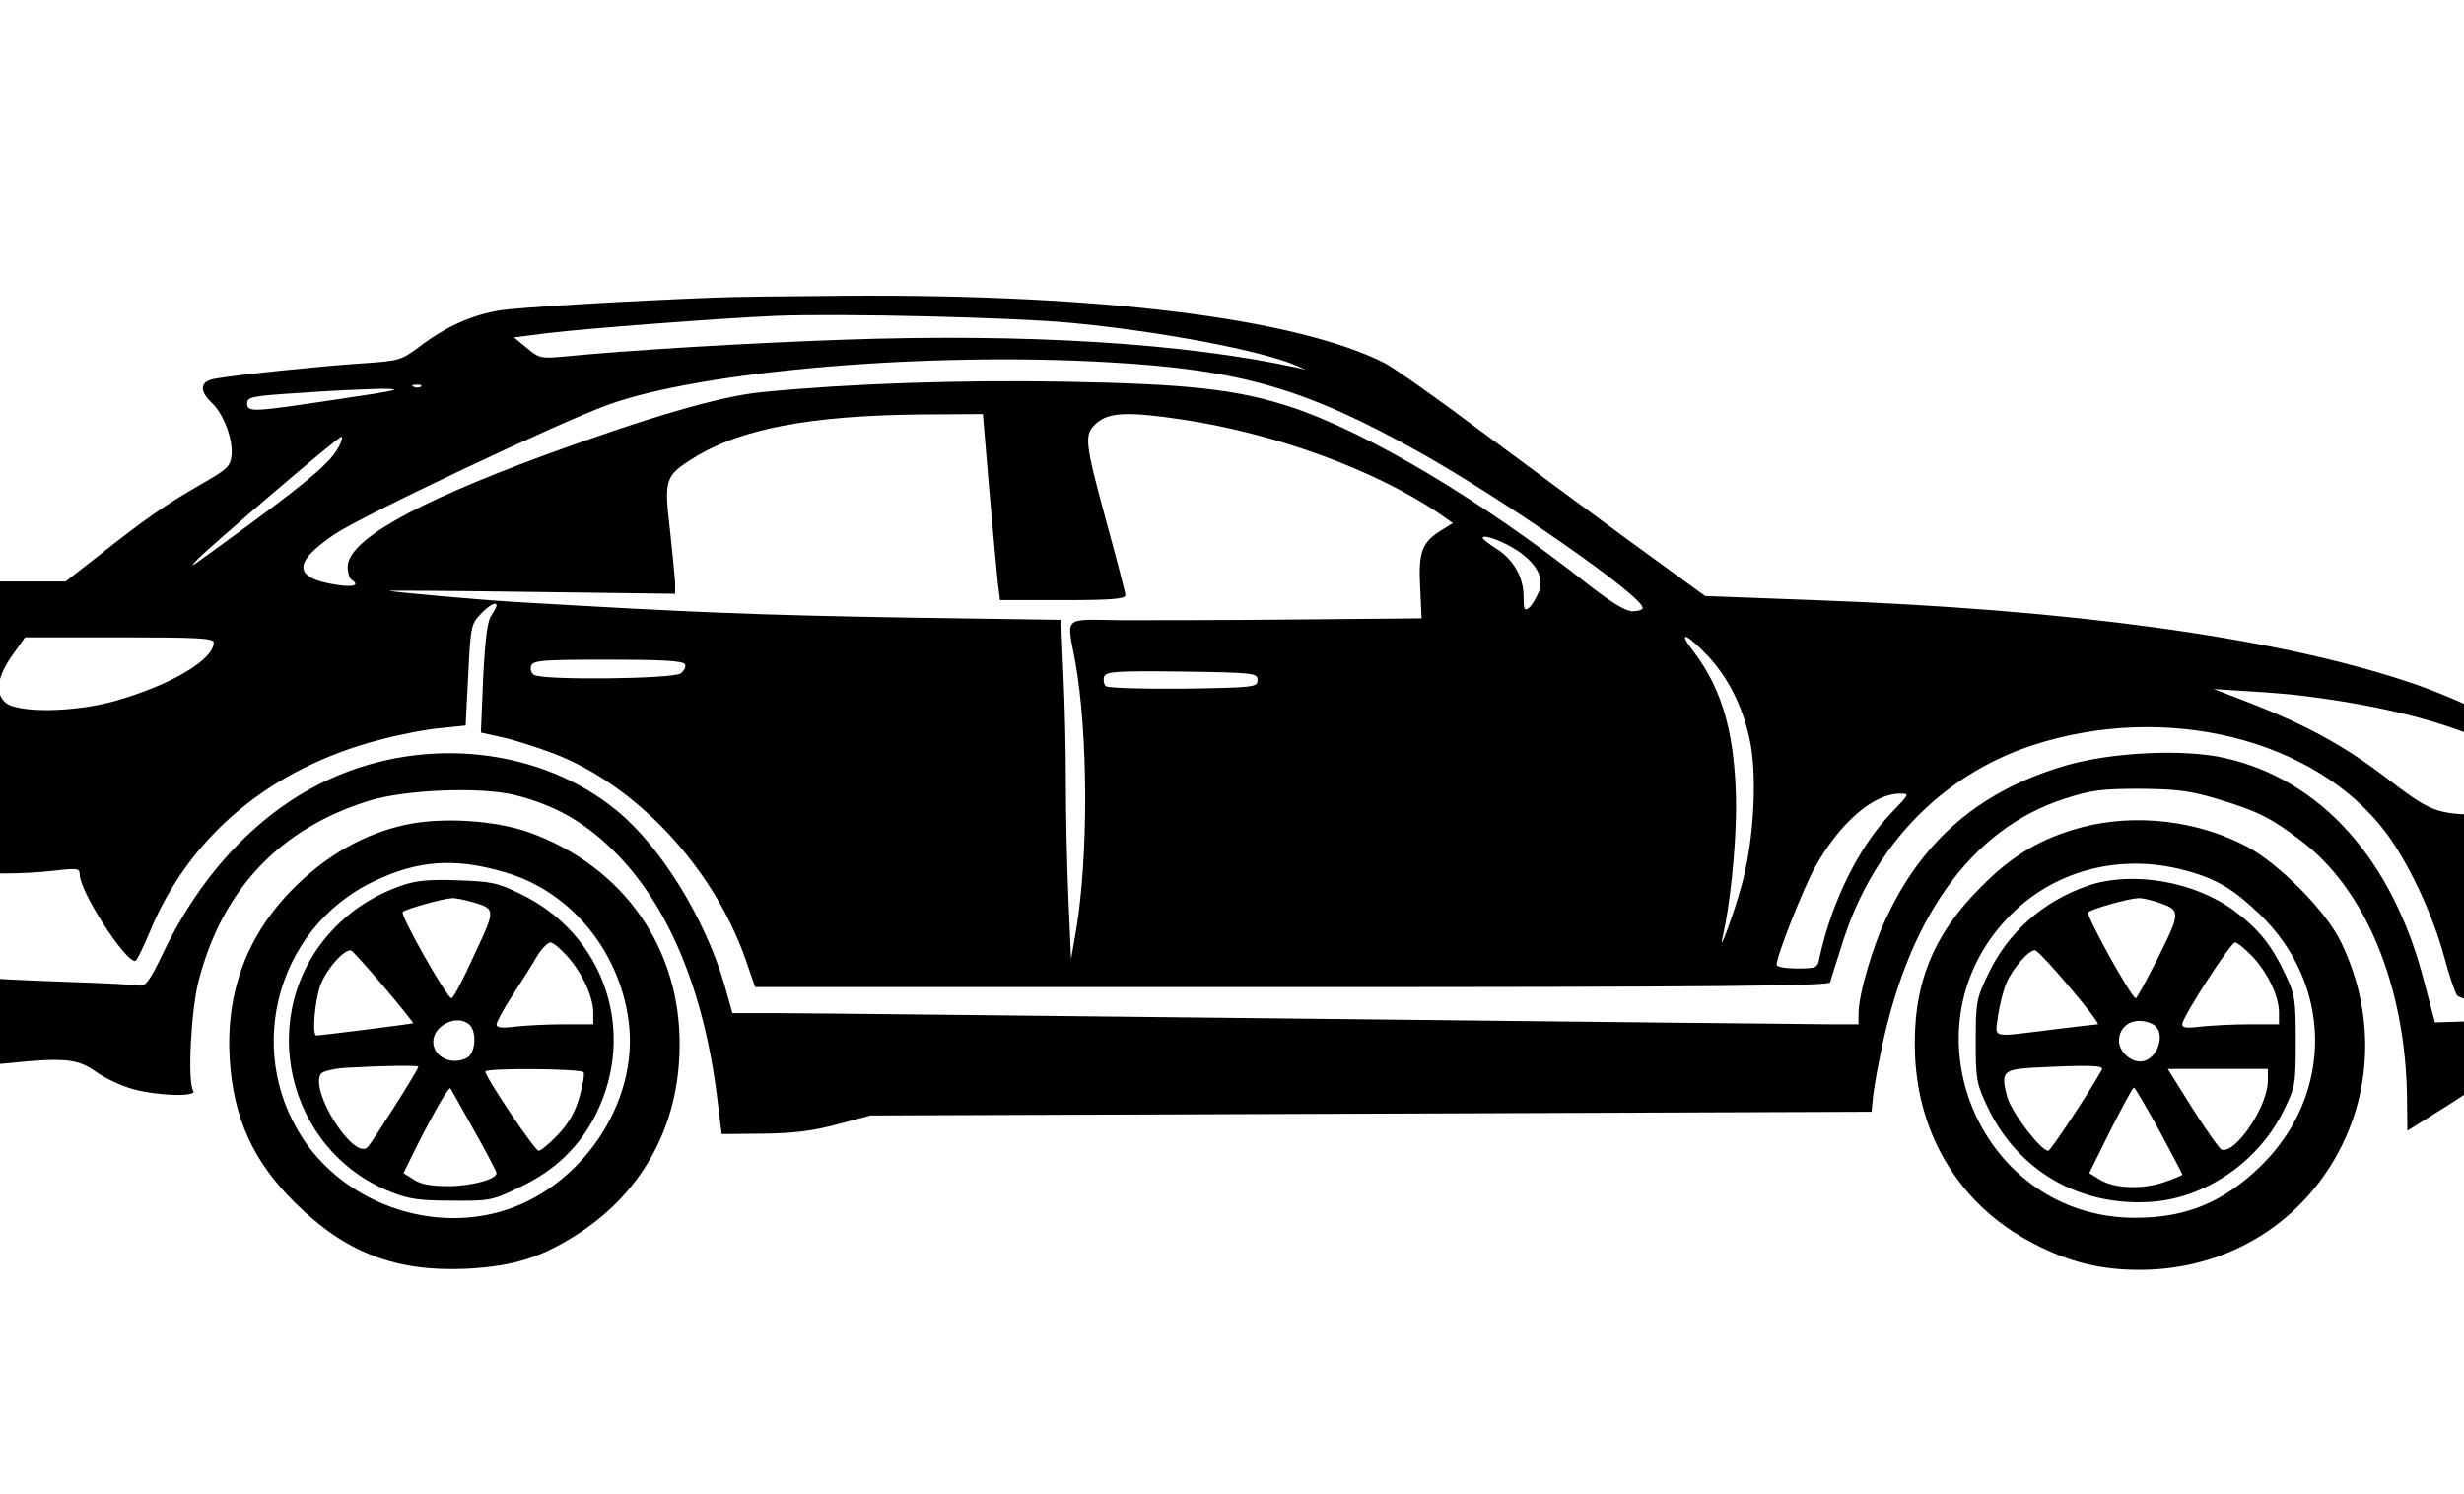 <?xml version="1.0" standalone="no"?>
<!DOCTYPE svg PUBLIC "-//W3C//DTD SVG 20010904//EN"
 "http://www.w3.org/TR/2001/REC-SVG-20010904/DTD/svg10.dtd">
<svg version="1.0" xmlns="http://www.w3.org/2000/svg"
 width="927pt" height="562pt" viewBox="250 -200 927 562"
 preserveAspectRatio="xMidYMid meet">

<g transform="translate(0,562) scale(0.14,-0.14)"
 stroke="none">
<path d="M3705 4643 c-235 -9 -519 -26 -574 -34 -75 -12 -146 -43 -217 -97
-51 -38 -55 -39 -159 -46 -105 -7 -330 -30 -392 -41 -40 -7 -43 -32 -8 -65 32
-30 57 -98 53 -140 -3 -31 -11 -38 -86 -81 -92 -53 -148 -92 -273 -191 l-87
-68 -127 0 -127 0 6 -24 c3 -13 11 -57 17 -99 10 -68 9 -81 -9 -134 -12 -35
-26 -113 -32 -189 -20 -220 -18 -214 -75 -252 l-50 -34 -6 -101 c-3 -56 -11
-135 -19 -175 -17 -87 -10 -105 68 -167 32 -26 49 -46 46 -56 -14 -53 38 -75
149 -64 154 16 191 13 241 -23 24 -17 70 -39 102 -47 69 -18 169 -20 159 -4
-16 24 -6 215 14 294 63 246 217 410 456 485 97 31 303 39 395 16 107 -27 186
-72 265 -150 146 -144 242 -373 278 -664 l12 -97 110 1 c83 1 133 7 200 25
l90 24 1345 5 1345 5 3 30 c1 17 9 66 18 110 72 376 244 619 497 701 71 23 99
27 202 27 100 -1 135 -5 208 -27 107 -32 144 -50 224 -111 176 -131 284 -394
287 -696 l1 -85 110 69 c210 134 258 177 280 254 16 56 66 121 115 150 32 19
60 71 60 113 0 23 -5 31 -25 36 -13 3 -42 26 -65 50 l-40 44 0 130 0 130 -57
45 c-74 59 -248 144 -384 188 -359 118 -900 192 -1588 217 l-293 11 -202 147
c-110 81 -293 216 -406 300 -113 85 -227 165 -253 179 -237 120 -763 186
-1452 181 -154 -1 -311 -3 -350 -5z m960 -68 c243 -23 514 -75 605 -115 l25
-11 -25 6 c-304 66 -729 92 -1215 75 -256 -9 -580 -28 -760 -46 -56 -5 -62 -3
-94 24 l-34 28 94 12 c99 12 466 40 609 46 172 7 640 -4 795 -19z m105 -106
c351 -20 526 -71 833 -243 229 -129 597 -385 597 -417 0 -5 -12 -9 -27 -9 -19
0 -56 23 -118 71 -285 225 -590 408 -800 478 -143 47 -273 62 -608 68 -285 5
-580 -5 -813 -28 -110 -10 -308 -68 -589 -171 -352 -130 -525 -229 -525 -299
0 -15 5 -31 10 -34 24 -15 6 -21 -39 -14 -118 18 -120 59 -6 136 70 48 604
301 735 348 251 91 858 143 1350 114z m-1853 -65 c-3 -3 -12 -4 -19 -1 -8 3
-5 6 6 6 11 1 17 -2 13 -5z m-222 -34 c-233 -35 -245 -36 -245 -11 0 17 13 20
143 28 78 6 176 10 217 11 64 0 48 -4 -115 -28z m1749 -242 c10 -112 20 -224
23 -250 l6 -48 168 0 c129 0 169 3 169 13 0 7 -23 95 -51 197 -60 221 -61 236
-25 267 33 28 85 30 231 8 251 -38 515 -135 688 -252 l37 -26 -29 -18 c-54
-33 -64 -59 -59 -154 l4 -84 -335 -3 c-185 -2 -398 -2 -473 -2 -158 2 -146 13
-123 -110 35 -193 36 -527 2 -726 l-13 -75 -7 160 c-4 88 -7 230 -7 315 0 85
-3 218 -7 296 l-6 141 -411 6 c-409 7 -583 14 -1056 42 -100 6 -334 27 -338
30 -1 1 171 0 383 -3 l385 -5 0 29 c-1 16 -7 81 -14 144 -16 134 -13 144 62
191 125 79 313 115 613 118 l166 1 17 -202z m-1748 114 c-20 -39 -73 -85 -234
-204 -175 -128 -171 -126 -147 -100 31 33 379 331 388 331 4 1 1 -12 -7 -27z
m3169 -280 c53 -37 71 -74 55 -112 -7 -16 -18 -35 -26 -41 -12 -9 -14 -4 -14
31 0 52 -28 101 -76 130 -18 12 -34 24 -34 27 0 12 58 -10 95 -35z m-2745
-147 c0 -3 -7 -16 -15 -28 -10 -16 -16 -66 -21 -168 l-6 -145 59 -13 c32 -7
93 -27 136 -43 222 -85 428 -305 515 -550 l27 -78 1443 0 c1146 0 1443 3 1446
13 1 6 18 58 36 115 82 253 264 441 505 521 358 118 760 20 951 -232 61 -81
126 -218 158 -336 14 -52 30 -99 35 -104 5 -5 43 -17 83 -27 l73 -17 -42 -12
c-23 -6 -72 -13 -108 -14 l-66 -2 -29 110 c-84 327 -277 543 -537 601 -111 25
-306 15 -428 -21 -224 -66 -378 -195 -476 -400 -40 -81 -79 -215 -79 -267 l0
-28 -82 0 c-46 0 -677 7 -1403 15 -726 8 -1370 15 -1430 15 l-111 0 -22 78
c-52 176 -169 367 -286 464 -204 170 -514 205 -772 88 -188 -85 -348 -252
-453 -475 -31 -64 -44 -83 -58 -81 -10 2 -99 7 -198 10 -268 10 -283 12 -306
50 -29 47 -59 152 -59 207 l0 49 63 -8 c79 -9 183 -9 270 1 61 7 67 6 67 -11
0 -44 120 -232 149 -232 4 0 21 35 39 78 106 258 325 441 620 517 52 14 125
28 162 31 l67 7 7 136 c6 129 8 137 33 163 25 26 43 35 43 23z m3258 -138 c52
-57 88 -128 108 -214 23 -96 14 -277 -20 -399 -22 -80 -64 -194 -51 -139 20
86 35 234 36 342 0 193 -34 320 -115 426 -45 58 -18 48 42 -16z m-4018 39 c0
-46 -114 -114 -265 -157 -110 -31 -262 -33 -295 -4 -29 26 -22 70 21 130 l32
45 254 0 c207 0 253 -2 253 -14z m1266 -58 c4 -6 -1 -17 -11 -25 -22 -15 -370
-19 -394 -4 -8 5 -11 16 -8 25 6 14 32 16 206 16 140 0 202 -3 207 -12z m1539
-43 c0 -19 -8 -20 -199 -23 -117 -1 -204 2 -209 7 -5 5 -7 17 -4 26 6 13 32
15 209 13 195 -3 203 -4 203 -23z m2799 -41 c226 -27 407 -74 539 -140 89 -45
117 -73 117 -116 -1 -65 -14 -71 -152 -66 -142 4 -145 5 -281 109 -105 79
-206 134 -351 191 l-101 39 94 -6 c51 -3 112 -8 135 -11z m-1095 -315 c-87
-90 -161 -238 -194 -391 -5 -26 -8 -28 -60 -28 -30 0 -55 4 -55 10 0 24 72
206 103 262 67 120 157 198 229 198 26 0 25 -1 -23 -51z"/>
<path d="M2870 3225 c-106 -24 -205 -80 -291 -165 -129 -127 -187 -282 -176
-464 10 -158 63 -275 176 -386 135 -134 271 -186 461 -177 129 7 204 31 307
99 169 113 263 289 265 496 4 265 -150 485 -402 577 -94 34 -240 43 -340 20z
m271 -126 c183 -52 318 -222 336 -419 19 -221 -148 -449 -368 -499 -180 -42
-379 30 -491 176 -182 241 -98 589 174 718 117 56 216 63 349 24z"/>
<path d="M2865 3063 c-76 -27 -136 -66 -187 -121 -208 -223 -125 -591 159
-703 47 -19 78 -23 163 -23 101 -1 108 0 182 36 96 45 163 111 206 198 110
223 20 483 -203 590 -63 31 -80 34 -170 37 -77 3 -112 -1 -150 -14z m185 -43
c69 -20 69 -18 10 -144 -29 -64 -56 -116 -61 -116 -12 0 -139 224 -131 232 8
8 108 36 132 37 8 1 31 -4 50 -9z m260 -147 c41 -46 69 -108 70 -150 l0 -33
-77 0 c-43 0 -102 -3 -130 -6 -38 -5 -53 -3 -53 5 0 7 19 42 43 79 24 37 54
84 66 105 12 20 29 37 36 37 7 0 27 -17 45 -37z m-492 -83 c44 -52 79 -96 78
-97 -1 -2 -248 -33 -260 -33 -12 0 -5 88 10 133 15 43 66 102 84 95 4 -2 44
-46 88 -98z m230 -102 c20 -20 15 -76 -7 -88 -41 -22 -91 2 -91 43 0 45 67 76
98 45z m-138 -112 c0 -8 -122 -200 -136 -216 -36 -38 -157 150 -126 197 4 6
34 14 67 16 102 6 195 7 195 3z m444 -15 c3 -4 -2 -34 -11 -66 -12 -42 -29
-71 -58 -102 -23 -24 -46 -43 -52 -43 -10 0 -143 198 -143 213 0 10 258 8 264
-2z m-295 -155 c34 -60 61 -112 61 -116 0 -17 -69 -35 -130 -35 -46 0 -74 5
-93 18 l-27 17 36 73 c45 89 85 159 90 155 1 -2 30 -52 63 -112z"/>
<path d="M7382 3220 c-109 -29 -187 -74 -272 -160 -132 -131 -186 -268 -178
-455 10 -220 125 -404 316 -503 97 -51 181 -72 288 -72 205 0 391 97 503 265
122 183 136 412 38 615 -40 84 -167 212 -254 258 -133 70 -298 89 -441 52z
m278 -117 c82 -22 128 -50 197 -116 198 -190 200 -484 6 -676 -101 -99 -202
-141 -339 -141 -414 -1 -630 501 -345 804 121 129 303 178 481 129z"/>
<path d="M7395 3062 c-120 -42 -214 -125 -268 -240 -30 -63 -32 -74 -32 -177
0 -103 2 -114 32 -178 82 -172 249 -268 442 -254 146 11 287 109 354 246 31
63 32 71 32 186 0 109 -2 125 -27 177 -37 80 -73 125 -141 175 -107 78 -274
106 -392 65z m186 -43 c66 -22 66 -25 5 -148 -31 -61 -58 -111 -61 -111 -11 0
-135 224 -128 231 9 9 108 37 134 38 9 1 31 -4 50 -10z m257 -146 c42 -45 71
-106 72 -150 l0 -33 -77 0 c-43 0 -102 -3 -130 -6 -40 -5 -53 -4 -53 6 0 19
130 220 142 220 6 0 26 -17 46 -37z m-490 -84 c46 -54 80 -99 75 -99 -4 0 -62
-7 -128 -15 -162 -20 -148 -24 -140 38 4 28 14 68 22 87 16 39 61 90 77 89 6
0 48 -45 94 -100z m223 -99 c39 -21 12 -100 -34 -100 -28 0 -57 28 -57 56 0
45 47 67 91 44z m-137 -122 c-35 -63 -138 -218 -144 -218 -20 0 -98 102 -110
144 -18 66 -12 74 62 79 156 8 199 7 192 -5z m446 -30 c0 -68 -87 -197 -124
-185 -6 2 -41 52 -78 110 l-67 107 134 0 135 0 0 -32z m-292 -133 c34 -63 62
-116 62 -119 0 -2 -23 -12 -51 -21 -60 -20 -135 -16 -173 9 l-26 16 57 115
c32 63 60 115 63 115 3 0 33 -52 68 -115z"/>
</g>
</svg>
